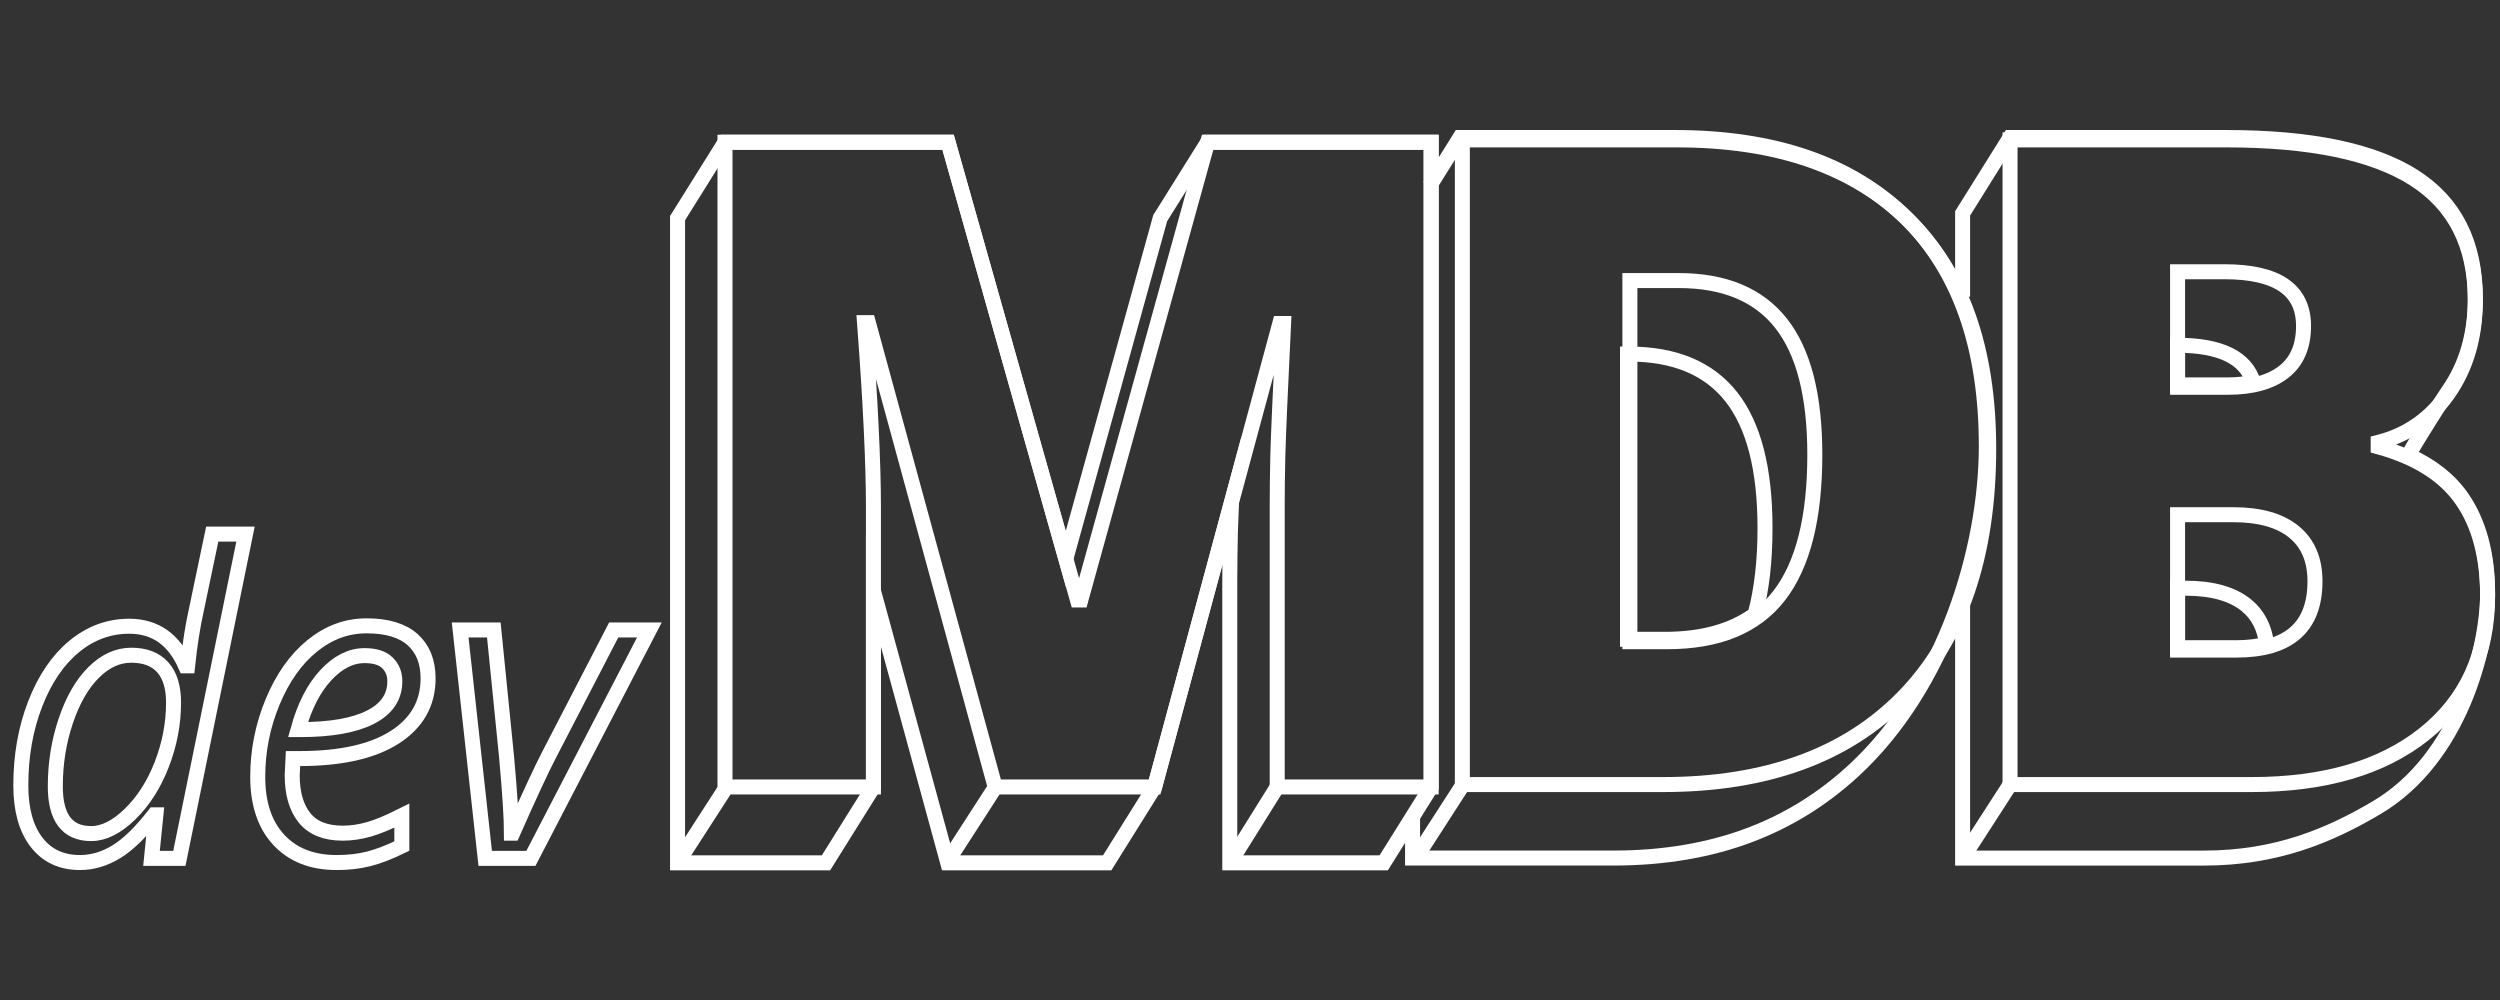 <?xml version="1.0" encoding="utf-8"?>
<!-- Generator: Adobe Illustrator 16.0.4, SVG Export Plug-In . SVG Version: 6.00 Build 0)  -->
<!DOCTYPE svg PUBLIC "-//W3C//DTD SVG 1.1//EN" "http://www.w3.org/Graphics/SVG/1.1/DTD/svg11.dtd">
<svg version="1.1" id="Layer_1" xmlns="http://www.w3.org/2000/svg" xmlns:xlink="http://www.w3.org/1999/xlink" x="0px" y="0px"
	 width="500px" height="200px" viewBox="0 0 500 200" enable-background="new 0 0 500 200" xml:space="preserve">
<rect x="0" y="0" width="500" height="200" fill="#333333" stroke="none"/>
<g>
	<path fill="none" stroke="#FFFFFF" stroke-width="3" stroke-miterlimit="10" d="M25.851,125.247c5.185,0,8.939,2.64,11.265,7.92
		h0.4c0.455-4.307,1.056-8.114,1.805-11.42l3.125-14.92h6.654l-13.228,64.846H30.3l0.882-8.706h-0.321
		c-2.699,3.473-5.224,5.93-7.576,7.374c-2.352,1.443-4.784,2.166-7.296,2.166c-3.714,0-6.614-1.36-8.699-4.084
		c-2.084-2.722-3.126-6.5-3.126-11.336c0-5.945,0.961-11.391,2.885-16.335c1.924-4.945,4.524-8.766,7.798-11.461
		C18.121,126.595,21.789,125.247,25.851,125.247z M18.235,166.717c2.512,0,5.104-1.3,7.776-3.897
		c2.672-2.599,4.79-5.918,6.353-9.961c1.565-4.043,2.345-8.163,2.345-12.356c0-3.085-0.721-5.432-2.164-7.044
		c-1.444-1.61-3.542-2.417-6.293-2.417c-2.699,0-5.206,1.146-7.516,3.438c-2.313,2.292-4.169,5.516-5.571,9.669
		c-1.404,4.153-2.105,8.521-2.105,13.106C11.06,163.562,13.451,166.717,18.235,166.717z"/>
	<path fill="none" stroke="#FFFFFF" stroke-width="3" stroke-miterlimit="10" d="M67.341,172.507c-4.918,0-8.78-1.511-11.585-4.539
		c-2.806-3.028-4.209-7.225-4.209-12.586c0-5.225,0.994-10.233,2.987-15.026c1.989-4.792,4.628-8.522,7.915-11.19
		c3.288-2.668,6.909-4,10.863-4c4.088,0,7.162,0.924,9.22,2.771c2.057,1.847,3.087,4.424,3.087,7.731c0,5-2.218,8.925-6.654,11.773
		c-4.437,2.848-10.783,4.271-19.041,4.271h-1.323l-0.16,3.335c0,3.64,0.821,6.479,2.465,8.521c1.645,2.042,4.189,3.065,7.636,3.065
		c1.684,0,3.415-0.25,5.191-0.749c1.777-0.501,3.989-1.418,6.635-2.751v6.083c-2.513,1.224-4.73,2.078-6.654,2.562
		C71.79,172.263,69.665,172.507,67.341,172.507z M72.913,131.124c-2.753,0-5.339,1.306-7.758,3.919
		c-2.418,2.61-4.269,6.235-5.551,10.875h0.48c6.093,0,10.764-0.825,14.01-2.479c3.247-1.653,4.871-4.05,4.871-7.189
		c0-1.473-0.489-2.693-1.464-3.667C76.526,131.611,74.996,131.124,72.913,131.124z"/>
	<path fill="none" stroke="#FFFFFF" stroke-width="3" stroke-miterlimit="10" d="M97.043,171.673l-5.011-45.675h6.733l2.566,25.549
		c0.642,7.168,0.962,12.197,0.962,15.087h0.242c3.393-7.642,5.784-12.797,7.174-15.465l13.028-25.171h7.135l-23.69,45.675H97.043z"
		/>
</g>
<path fill="none" stroke="#FFFFFF" stroke-width="3" stroke-miterlimit="10" d="M286.23,28.452h-44.703l-9.487,15.174
	l-18.877,68.143l-23.546-83.317h-44.619l-9.486,15.174v128.937h29.689l9.485-15.176v-39.23l14.859,54.406h31.893l9.487-15.176
	l15.357-56.882c-0.103,2.54-0.171,4.478-0.199,5.737c-0.083,3.586-0.127,6.85-0.127,9.789v56.532h30.789l9.485-15.176V28.452z"/>
<path fill="none" stroke="#FFFFFF" stroke-width="3" stroke-miterlimit="10" d="M282.512,163.194v8.418h40.123
	c20.641,0,36.066-6.432,48.053-17.459c18.387-16.92,26.578-44.554,26.578-64.916c0-19.99-5.415-35.276-16.243-45.859
	c-10.83-10.583-26.2-15.875-46.104-15.875h-42.922l-6.048,9.675 M325.771,70.81c9.164,0,15.991,2.852,20.485,8.555
	c4.498,5.705,6.746,14.463,6.746,26.282c0,6.643-0.674,12.365-1.985,17.215c-4.552,3.325-10.56,5.005-18.051,5.005h-7.464V70.81
	H325.771z"/>
<path fill="none" stroke="#FFFFFF" stroke-width="3" stroke-miterlimit="10" d="M392.522,120.162v51.454h48.266
	c14.59,0,25.262-4.599,34.567-10.1c16.617-9.819,22.166-31.965,22.166-42.821c0-7.879-1.726-14.287-5.173-19.226
	c-2.473-3.541-6.058-6.344-10.709-8.432c1.28-2.273,6.56-10.73,8.077-12.91c3.564-5.117,5.347-11.289,5.347-18.521
	c0-10.995-4.088-19.094-12.259-24.298c-8.171-5.202-20.685-7.804-37.537-7.804h-43.26l-9.485,15.174v16.669 M450.678,76.465
	c-1.542,0.311-3.199,0.515-5.071,0.515h-10.093v-7.928C444.144,69.066,449.16,71.562,450.678,76.465z M437.142,117.642
	c5.313,0,9.371,1.147,12.171,3.44c2.312,1.893,3.615,4.51,4.017,7.77c-1.778,0.433-3.755,0.69-6.025,0.69h-11.79v-11.9H437.142z"/>
<g>
	<path fill="none" stroke="#FFFFFF" stroke-width="3" stroke-miterlimit="10" d="M402.008,27.979h43.26
		c16.853,0,29.366,2.601,37.537,7.804c8.171,5.204,12.259,13.303,12.259,24.297c0,7.232-1.782,13.405-5.347,18.521
		c-3.562,5.116-8.257,8.408-14.08,9.878v0.881c7.69,2.116,13.261,5.643,16.712,10.583c3.447,4.938,5.173,11.346,5.173,19.225
		c0,11.7-4.229,20.917-12.681,27.649c-8.455,6.731-19.977,10.096-34.565,10.096h-48.268V27.979z M435.514,77.454h10.093
		c4.808,0,8.526-1.028,11.155-3.087c2.631-2.057,3.946-5.116,3.946-9.172c0-7.231-5.26-10.847-15.779-10.847h-9.415V77.454z
		 M435.514,102.941v27.074h11.79c10.46,0,15.692-4.586,15.692-13.757c0-4.291-1.399-7.585-4.196-9.878
		c-2.802-2.293-6.857-3.439-12.173-3.439H435.514z"/>
</g>
<g>
	<path fill="none" stroke="#FFFFFF" stroke-width="3" stroke-miterlimit="10" d="M397.74,89.712c0,21.519-5.699,38.098-17.093,49.74
		c-11.395,11.642-27.413,17.462-48.053,17.462h-40.123V27.979h42.92c19.905,0,35.275,5.291,46.106,15.874
		C392.324,54.436,397.74,69.723,397.74,89.712z M362.963,90.946c0-11.817-2.248-20.577-6.747-26.28
		c-4.494-5.703-11.321-8.555-20.483-8.555h-9.757v72.229h7.467c10.181,0,17.644-3.071,22.394-9.215
		C360.586,112.98,362.963,103.588,362.963,90.946z"/>
</g>
<g>
	<path fill="none" stroke="#FFFFFF" stroke-width="3" stroke-miterlimit="10" d="M199.03,157.388l-25.361-92.865h-0.764
		c1.187,15.816,1.782,28.104,1.782,36.864v56.001h-29.69V28.452h44.621l25.87,91.543h0.678l25.362-91.543h44.703v128.936h-30.789
		v-56.53c0-2.939,0.044-6.203,0.127-9.789c0.084-3.586,0.467-12.375,1.145-26.369h-0.761l-25.027,92.688H199.03z"/>
</g>
<line fill="#FFFFFF" stroke="#FFFFFF" stroke-width="3" stroke-miterlimit="10" x1="245.956" y1="172.563" x2="255.441" y2="157.388"/>
<line fill="none" stroke="#FFFFFF" stroke-width="3" stroke-miterlimit="10" x1="402.008" y1="156.914" x2="392.522" y2="171.616"/>
<line fill="none" stroke="#FFFFFF" stroke-width="3" stroke-miterlimit="10" x1="292.827" y1="156.56" x2="283.342" y2="171.26"/>
<line fill="none" stroke="#FFFFFF" stroke-width="3" stroke-miterlimit="10" x1="145.594" y1="156.914" x2="136.108" y2="171.616"/>
<line fill="none" stroke="#FFFFFF" stroke-width="3" stroke-miterlimit="10" x1="198.939" y1="157.626" x2="189.454" y2="172.328"/>
</svg>